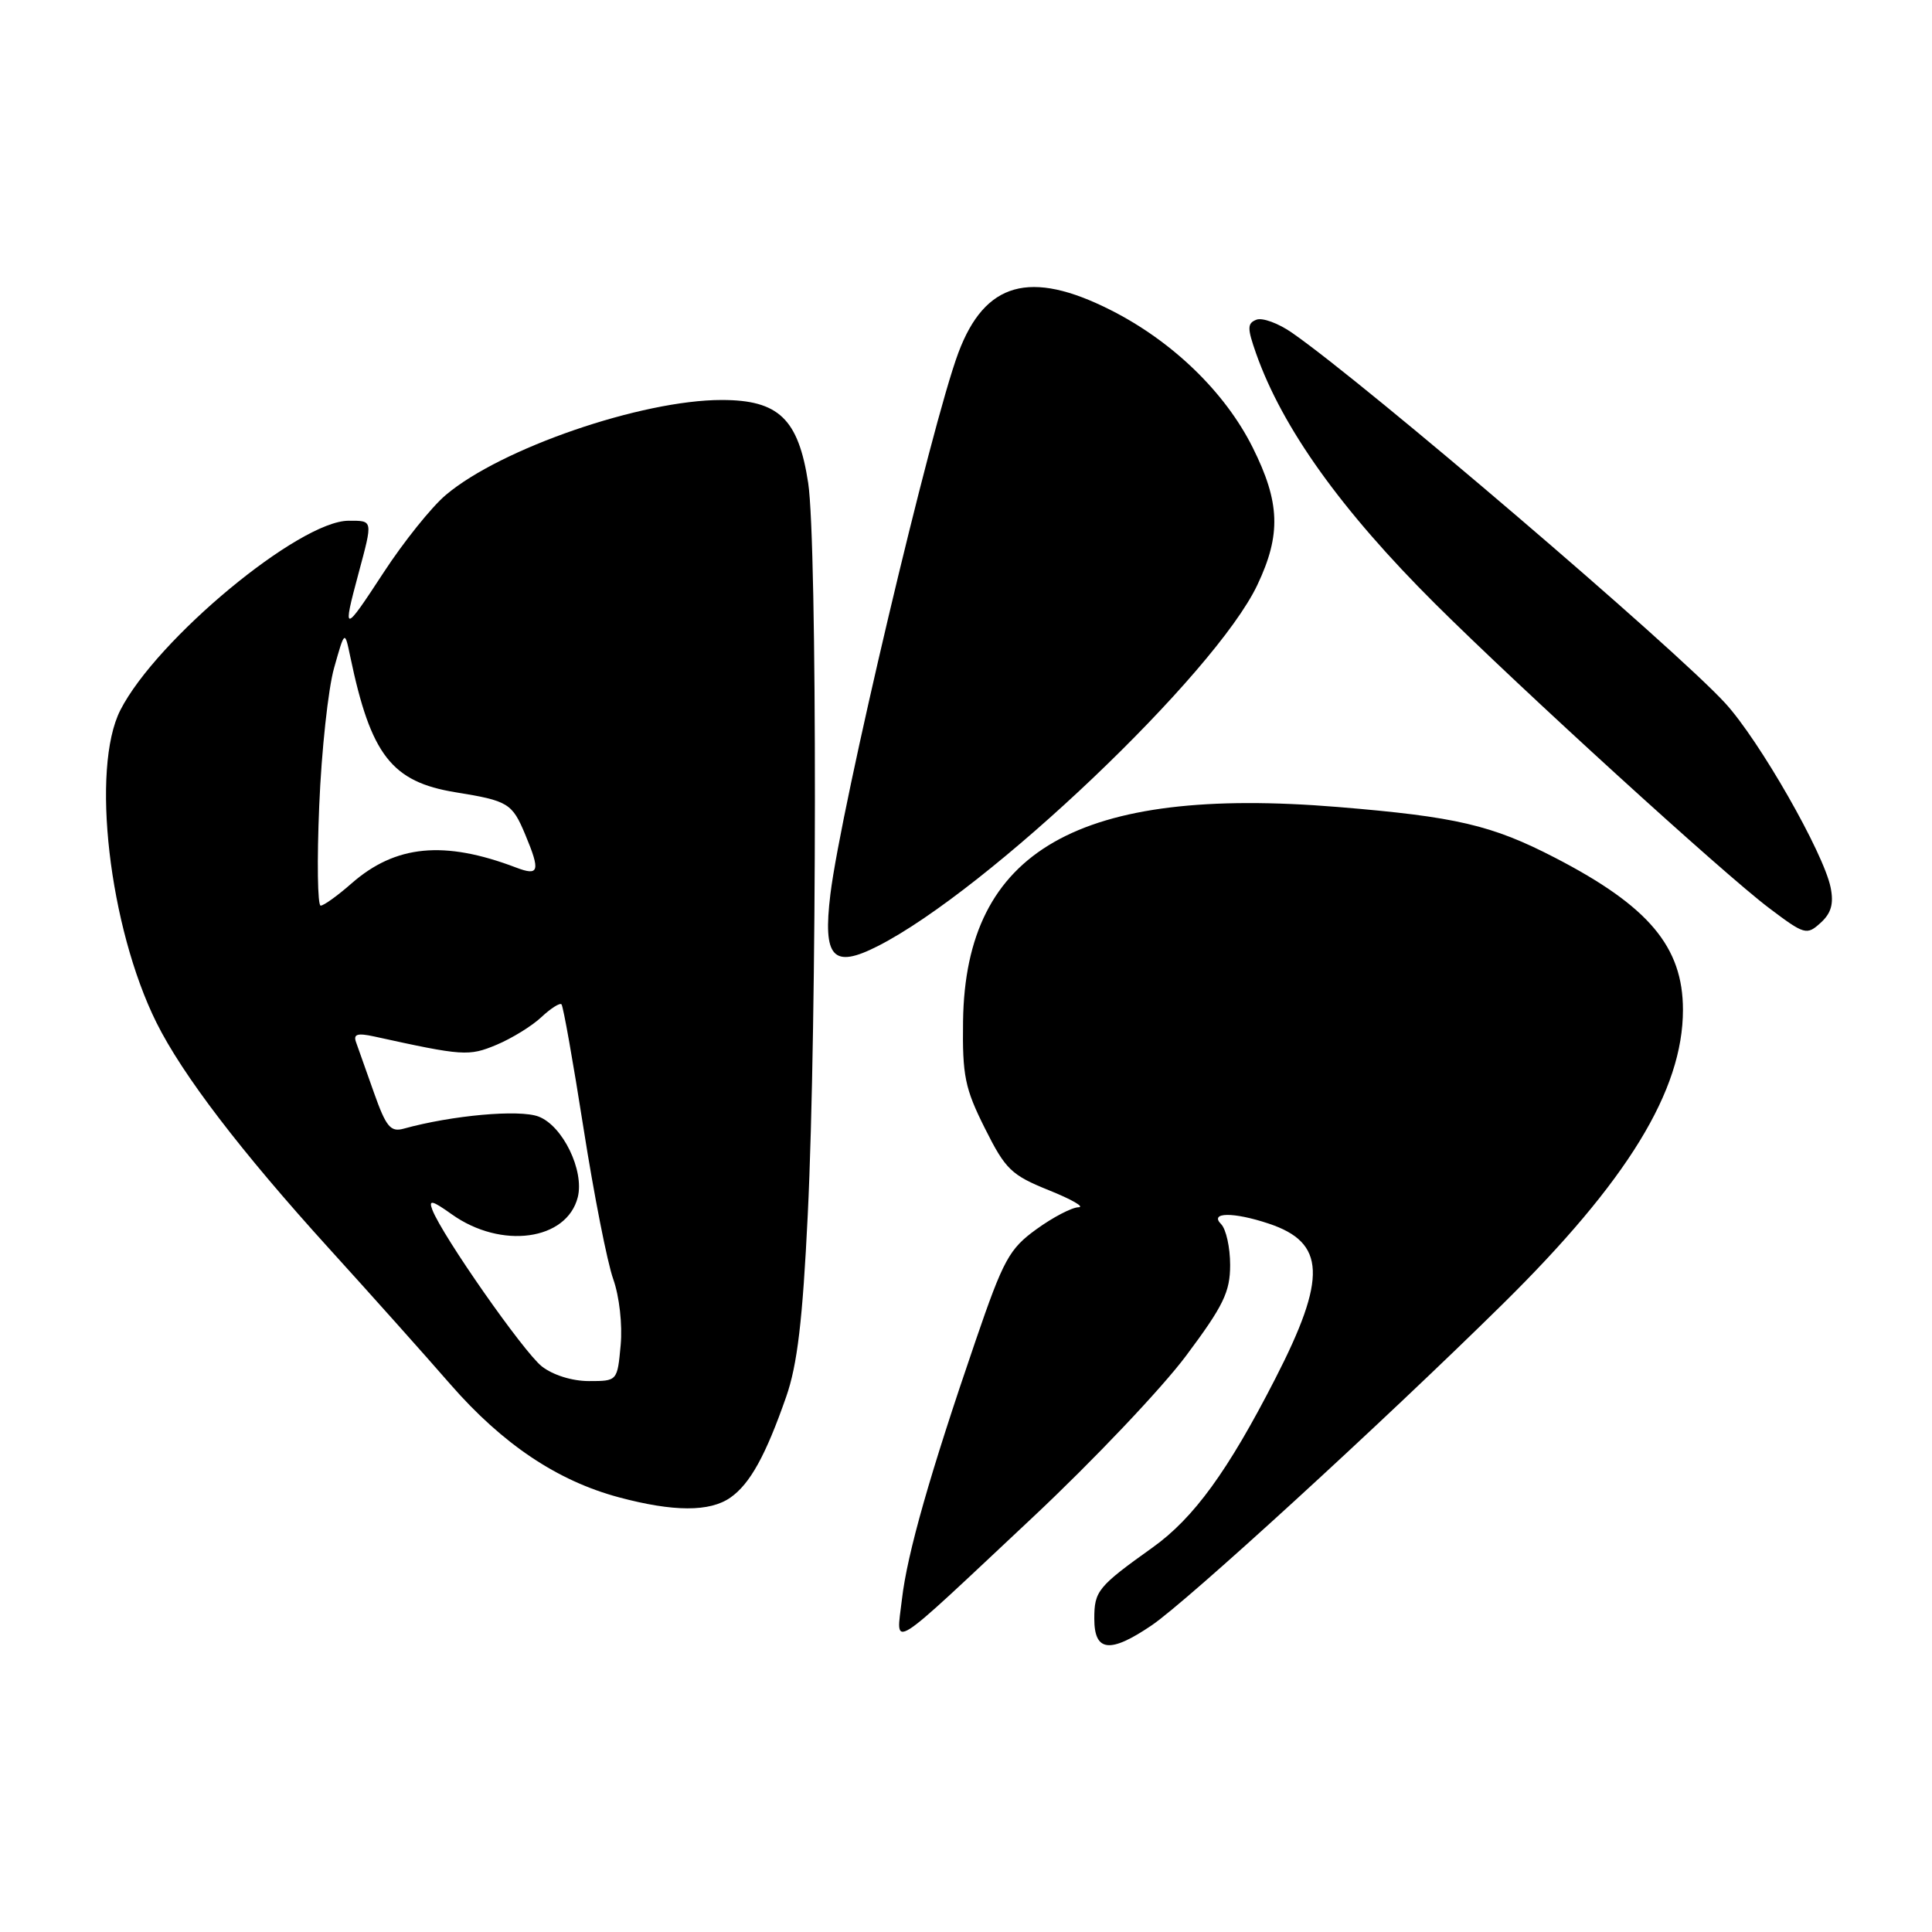 <?xml version="1.0" encoding="UTF-8" standalone="no"?>
<!DOCTYPE svg PUBLIC "-//W3C//DTD SVG 1.1//EN" "http://www.w3.org/Graphics/SVG/1.1/DTD/svg11.dtd" >
<svg xmlns="http://www.w3.org/2000/svg" xmlns:xlink="http://www.w3.org/1999/xlink" version="1.1" viewBox="0 0 256 256">
 <g >
 <path fill="currentColor"
d=" M 152.61 215.36 C 157.31 212.18 183.14 188.54 199.04 172.87 C 215.64 156.52 223.00 144.52 223.00 133.81 C 223.00 125.46 218.46 120.07 206.04 113.65 C 197.67 109.32 192.94 108.22 177.27 106.93 C 142.91 104.11 127.92 112.68 127.61 135.30 C 127.51 142.54 127.85 144.21 130.50 149.50 C 133.23 154.96 133.99 155.70 139.00 157.72 C 142.03 158.94 143.78 159.95 142.90 159.97 C 142.02 159.99 139.51 161.30 137.33 162.88 C 133.73 165.48 132.96 166.89 129.28 177.63 C 123.22 195.29 120.21 205.86 119.51 211.92 C 118.76 218.48 117.27 219.41 136.90 201.00 C 144.81 193.58 153.93 183.97 157.15 179.66 C 162.12 173.01 163.00 171.19 163.00 167.61 C 163.00 165.30 162.46 162.86 161.80 162.20 C 160.21 160.61 163.42 160.57 168.10 162.13 C 175.66 164.64 175.86 169.28 168.97 182.70 C 162.71 194.92 158.19 201.14 152.74 205.04 C 145.46 210.24 145.00 210.81 145.00 214.49 C 145.00 218.88 147.07 219.12 152.61 215.36 Z  M 96.78 198.44 C 99.38 196.62 101.45 192.88 104.17 185.09 C 105.65 180.87 106.35 174.97 107.03 161.00 C 108.27 135.69 108.30 71.97 107.09 64.00 C 105.79 55.50 103.18 53.00 95.63 53.00 C 85.01 53.00 66.36 59.42 59.08 65.58 C 57.19 67.17 53.48 71.80 50.83 75.86 C 45.52 83.99 45.35 84.00 47.50 76.00 C 49.42 68.84 49.45 69.00 46.20 69.00 C 39.67 69.00 20.74 84.70 15.95 94.09 C 12.02 101.81 14.45 122.86 20.73 135.50 C 24.18 142.44 31.92 152.56 43.59 165.42 C 49.04 171.42 56.28 179.52 59.67 183.42 C 66.59 191.35 73.83 196.21 82.00 198.40 C 89.25 200.34 94.05 200.35 96.78 198.44 Z  M 116.30 125.37 C 130.91 117.95 161.03 89.29 166.61 77.50 C 169.77 70.84 169.62 66.56 165.98 59.28 C 162.32 51.96 155.35 45.21 147.16 41.08 C 136.49 35.69 130.50 37.37 126.99 46.74 C 123.40 56.31 111.46 106.85 110.03 118.50 C 109.01 126.91 110.36 128.39 116.30 125.37 Z  M 242.57 117.61 C 241.65 113.02 233.11 98.08 228.59 93.16 C 221.88 85.85 181.05 50.94 171.21 44.10 C 169.41 42.84 167.28 42.06 166.49 42.36 C 165.26 42.84 165.25 43.46 166.44 46.84 C 169.93 56.73 177.71 67.60 190.15 79.99 C 201.49 91.27 228.38 115.78 234.41 120.32 C 239.11 123.87 239.40 123.95 241.24 122.28 C 242.64 121.01 243.00 119.76 242.57 117.61 Z  M 71.79 181.05 C 69.38 179.15 58.61 163.75 57.29 160.31 C 56.76 158.93 57.25 159.04 59.86 160.90 C 66.41 165.57 75.11 164.38 76.56 158.63 C 77.44 155.09 74.56 149.16 71.36 147.95 C 68.82 146.98 59.90 147.78 53.47 149.56 C 51.75 150.03 51.15 149.30 49.56 144.81 C 48.53 141.89 47.45 138.87 47.18 138.10 C 46.79 137.03 47.34 136.85 49.59 137.34 C 61.38 139.93 62.11 139.98 65.80 138.44 C 67.82 137.59 70.49 135.95 71.73 134.78 C 72.98 133.61 74.18 132.85 74.40 133.08 C 74.63 133.31 75.94 140.70 77.32 149.50 C 78.70 158.30 80.47 167.30 81.26 169.50 C 82.07 171.79 82.49 175.53 82.24 178.25 C 81.80 183.00 81.80 183.00 78.03 183.00 C 75.81 183.00 73.25 182.20 71.79 181.05 Z  M 42.30 106.75 C 42.60 99.46 43.49 91.25 44.27 88.50 C 45.68 83.50 45.68 83.50 46.41 87.00 C 49.13 100.04 51.89 103.60 60.36 104.98 C 67.35 106.11 67.86 106.43 69.60 110.59 C 71.63 115.45 71.44 116.12 68.37 114.95 C 58.85 111.33 52.40 111.96 46.59 117.05 C 44.75 118.67 42.90 120.00 42.49 120.00 C 42.08 120.00 41.99 114.04 42.30 106.75 Z "/>
</g>
</svg>